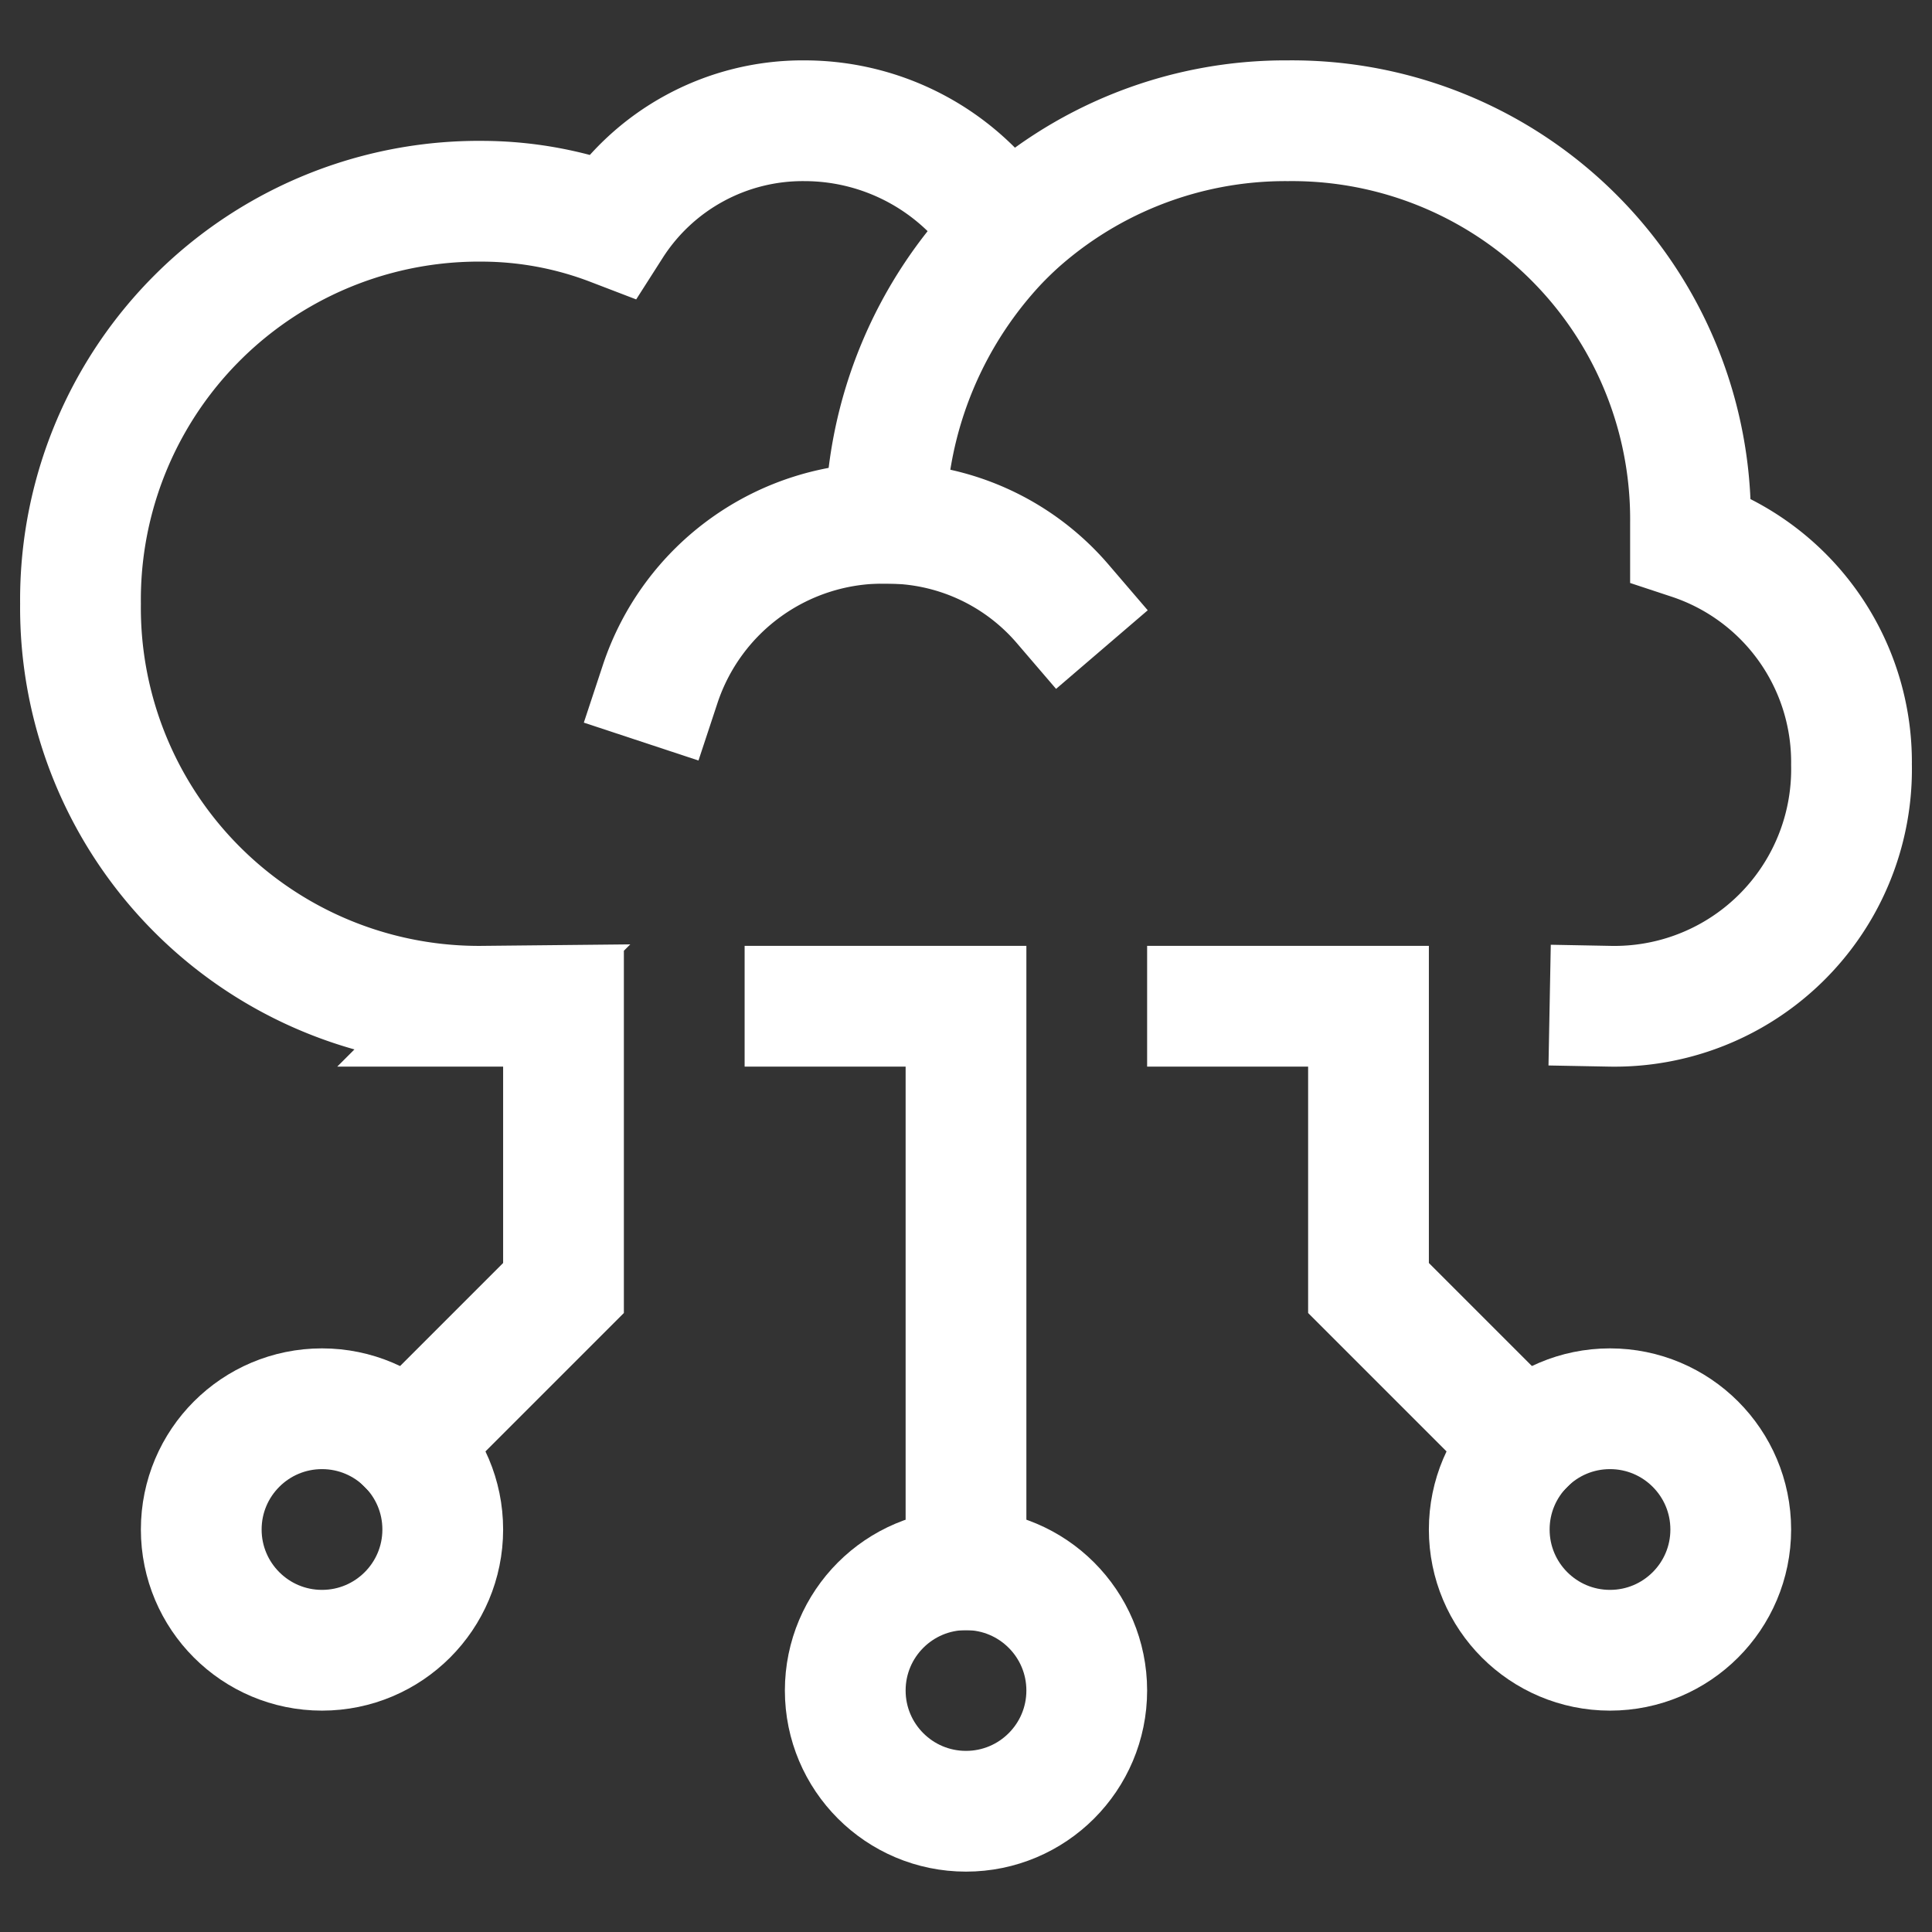 <svg xmlns="http://www.w3.org/2000/svg" xmlns:svg="http://www.w3.org/2000/svg" width="48" height="48"><rect width="100%" height="100%" fill="#333333" stroke="none"/><g class="layer"><title>Layer 1</title><g id="svg_1" stroke-width="3" transform="rotate(90 24 24)"><polyline id="svg_2" fill="none" stroke="#fff" stroke-linecap="square" stroke-miterlimit="10" stroke-width="3" points="39 24 25 24 25 28"/><polyline id="svg_3" fill="none" stroke="#fff" stroke-linecap="square" stroke-miterlimit="10" stroke-width="3" points="35.879 10.121 32 14 25 14 25 18"/><path id="svg_4" fill="none" stroke="#fff" stroke-linecap="square" stroke-miterlimit="10" stroke-width="3" d="m13,26a10.29,10.29 0 0 1 -7.2,-3"/><path id="svg_5" fill="none" stroke="#fff" stroke-linecap="square" stroke-miterlimit="10" stroke-width="3" d="m17,31.6a5.83,5.83 0 0 1 -4,-5.6a5.73,5.73 0 0 1 2,-4.4"/><path id="svg_6" fill="none" stroke="#fff" stroke-linecap="square" stroke-miterlimit="10" stroke-width="3" d="m35.88,37.88l-3.88,-3.88l-7,0l0,2a9.9,9.9 0 0 1 -10,10a9.9,9.9 0 0 1 -10,-10a9.06,9.06 0 0 1 0.6,-3.2a5.63,5.63 0 0 1 -2.6,-4.8a5.89,5.89 0 0 1 2.8,-5a9.99,9.99 0 0 1 -2.8,-7a9.9,9.9 0 0 1 10,-10l0.4,0a5.83,5.83 0 0 1 5.6,-4a5.89,5.89 0 0 1 6,6"/><circle id="svg_7" cx="38" cy="8" r="3" fill="none" stroke="#fff" stroke-linecap="square" stroke-miterlimit="10" stroke-width="3" data-color="color-2"/><circle id="svg_8" cx="42" cy="24" r="3" fill="none" stroke="#fff" stroke-linecap="square" stroke-miterlimit="10" stroke-width="3" data-color="color-2"/><circle id="svg_9" cx="38" cy="40" r="3" fill="none" stroke="#fff" stroke-linecap="square" stroke-miterlimit="10" stroke-width="3" data-color="color-2"/></g></g></svg>
